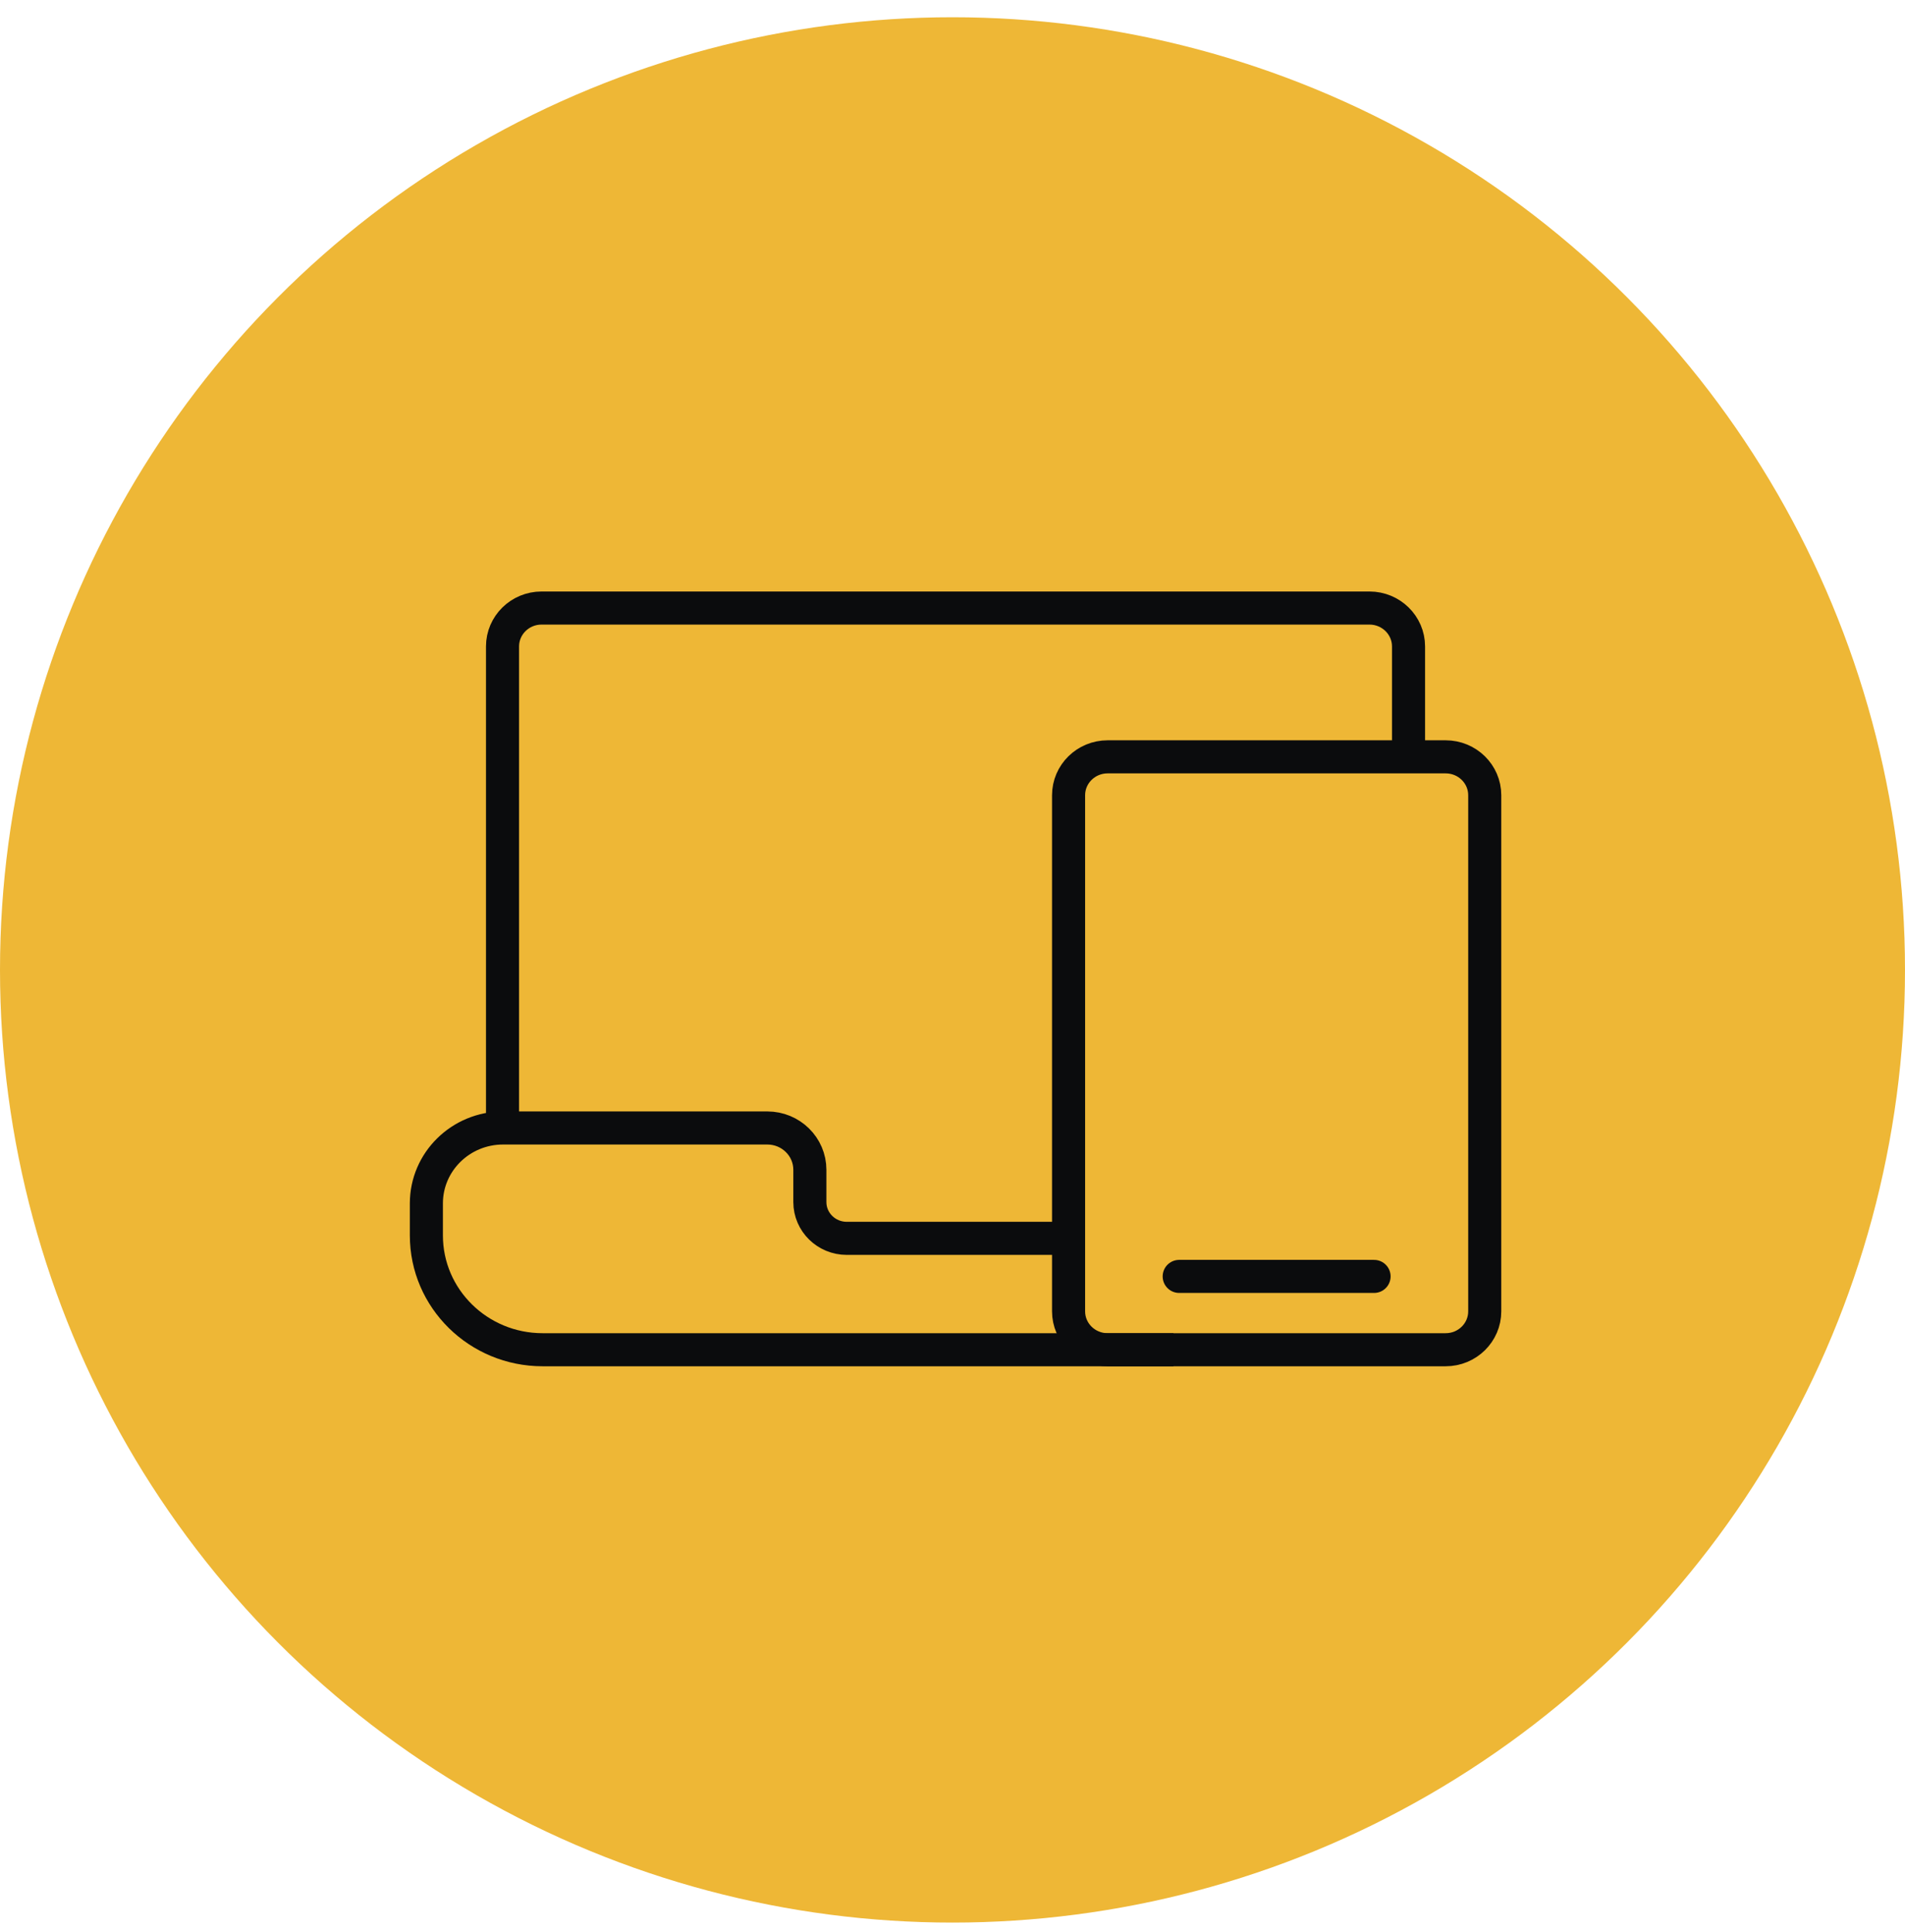 <svg width="72px" height="73px" viewBox="0 0 72 73" fill="none" xmlns="http://www.w3.org/2000/svg" transform="rotate(0) scale(1, 1)">
<circle cx="36" cy="36.652" r="36" fill="#eeb736"/>
<path d="M18.993 42.625V24.429C18.993 23.627 19.654 22.977 20.469 22.977H51.759C52.574 22.977 53.236 23.627 53.236 24.429V28.6" stroke="#0b0c0d" stroke-width="1.25" stroke-miterlimit="10"/>
<path d="M54.639 28.6H41.863C41.048 28.6 40.387 29.25 40.387 30.051V49.554C40.387 50.355 41.048 51.005 41.863 51.005H54.639C55.455 51.005 56.116 50.355 56.116 49.554V30.051C56.116 29.25 55.455 28.6 54.639 28.6Z" stroke="#0b0c0d" stroke-width="1.25" stroke-miterlimit="10"/>
<path d="M51.933 48.234H44.568" stroke="#0b0c0d" stroke-width="1.25" stroke-miterlimit="10" stroke-linecap="round"/>
<path d="M40.225 46.786C40.173 46.792 40.28 46.796 40.225 46.796H32.004C31.234 46.796 30.609 46.182 30.609 45.425V44.206C30.609 43.333 29.89 42.625 29.001 42.625H19.014C17.413 42.625 16.115 43.901 16.115 45.475V46.685C16.115 49.071 18.083 51.005 20.509 51.005H44.351" stroke="#0b0c0d" stroke-width="1.25" stroke-miterlimit="10"/>
</svg>